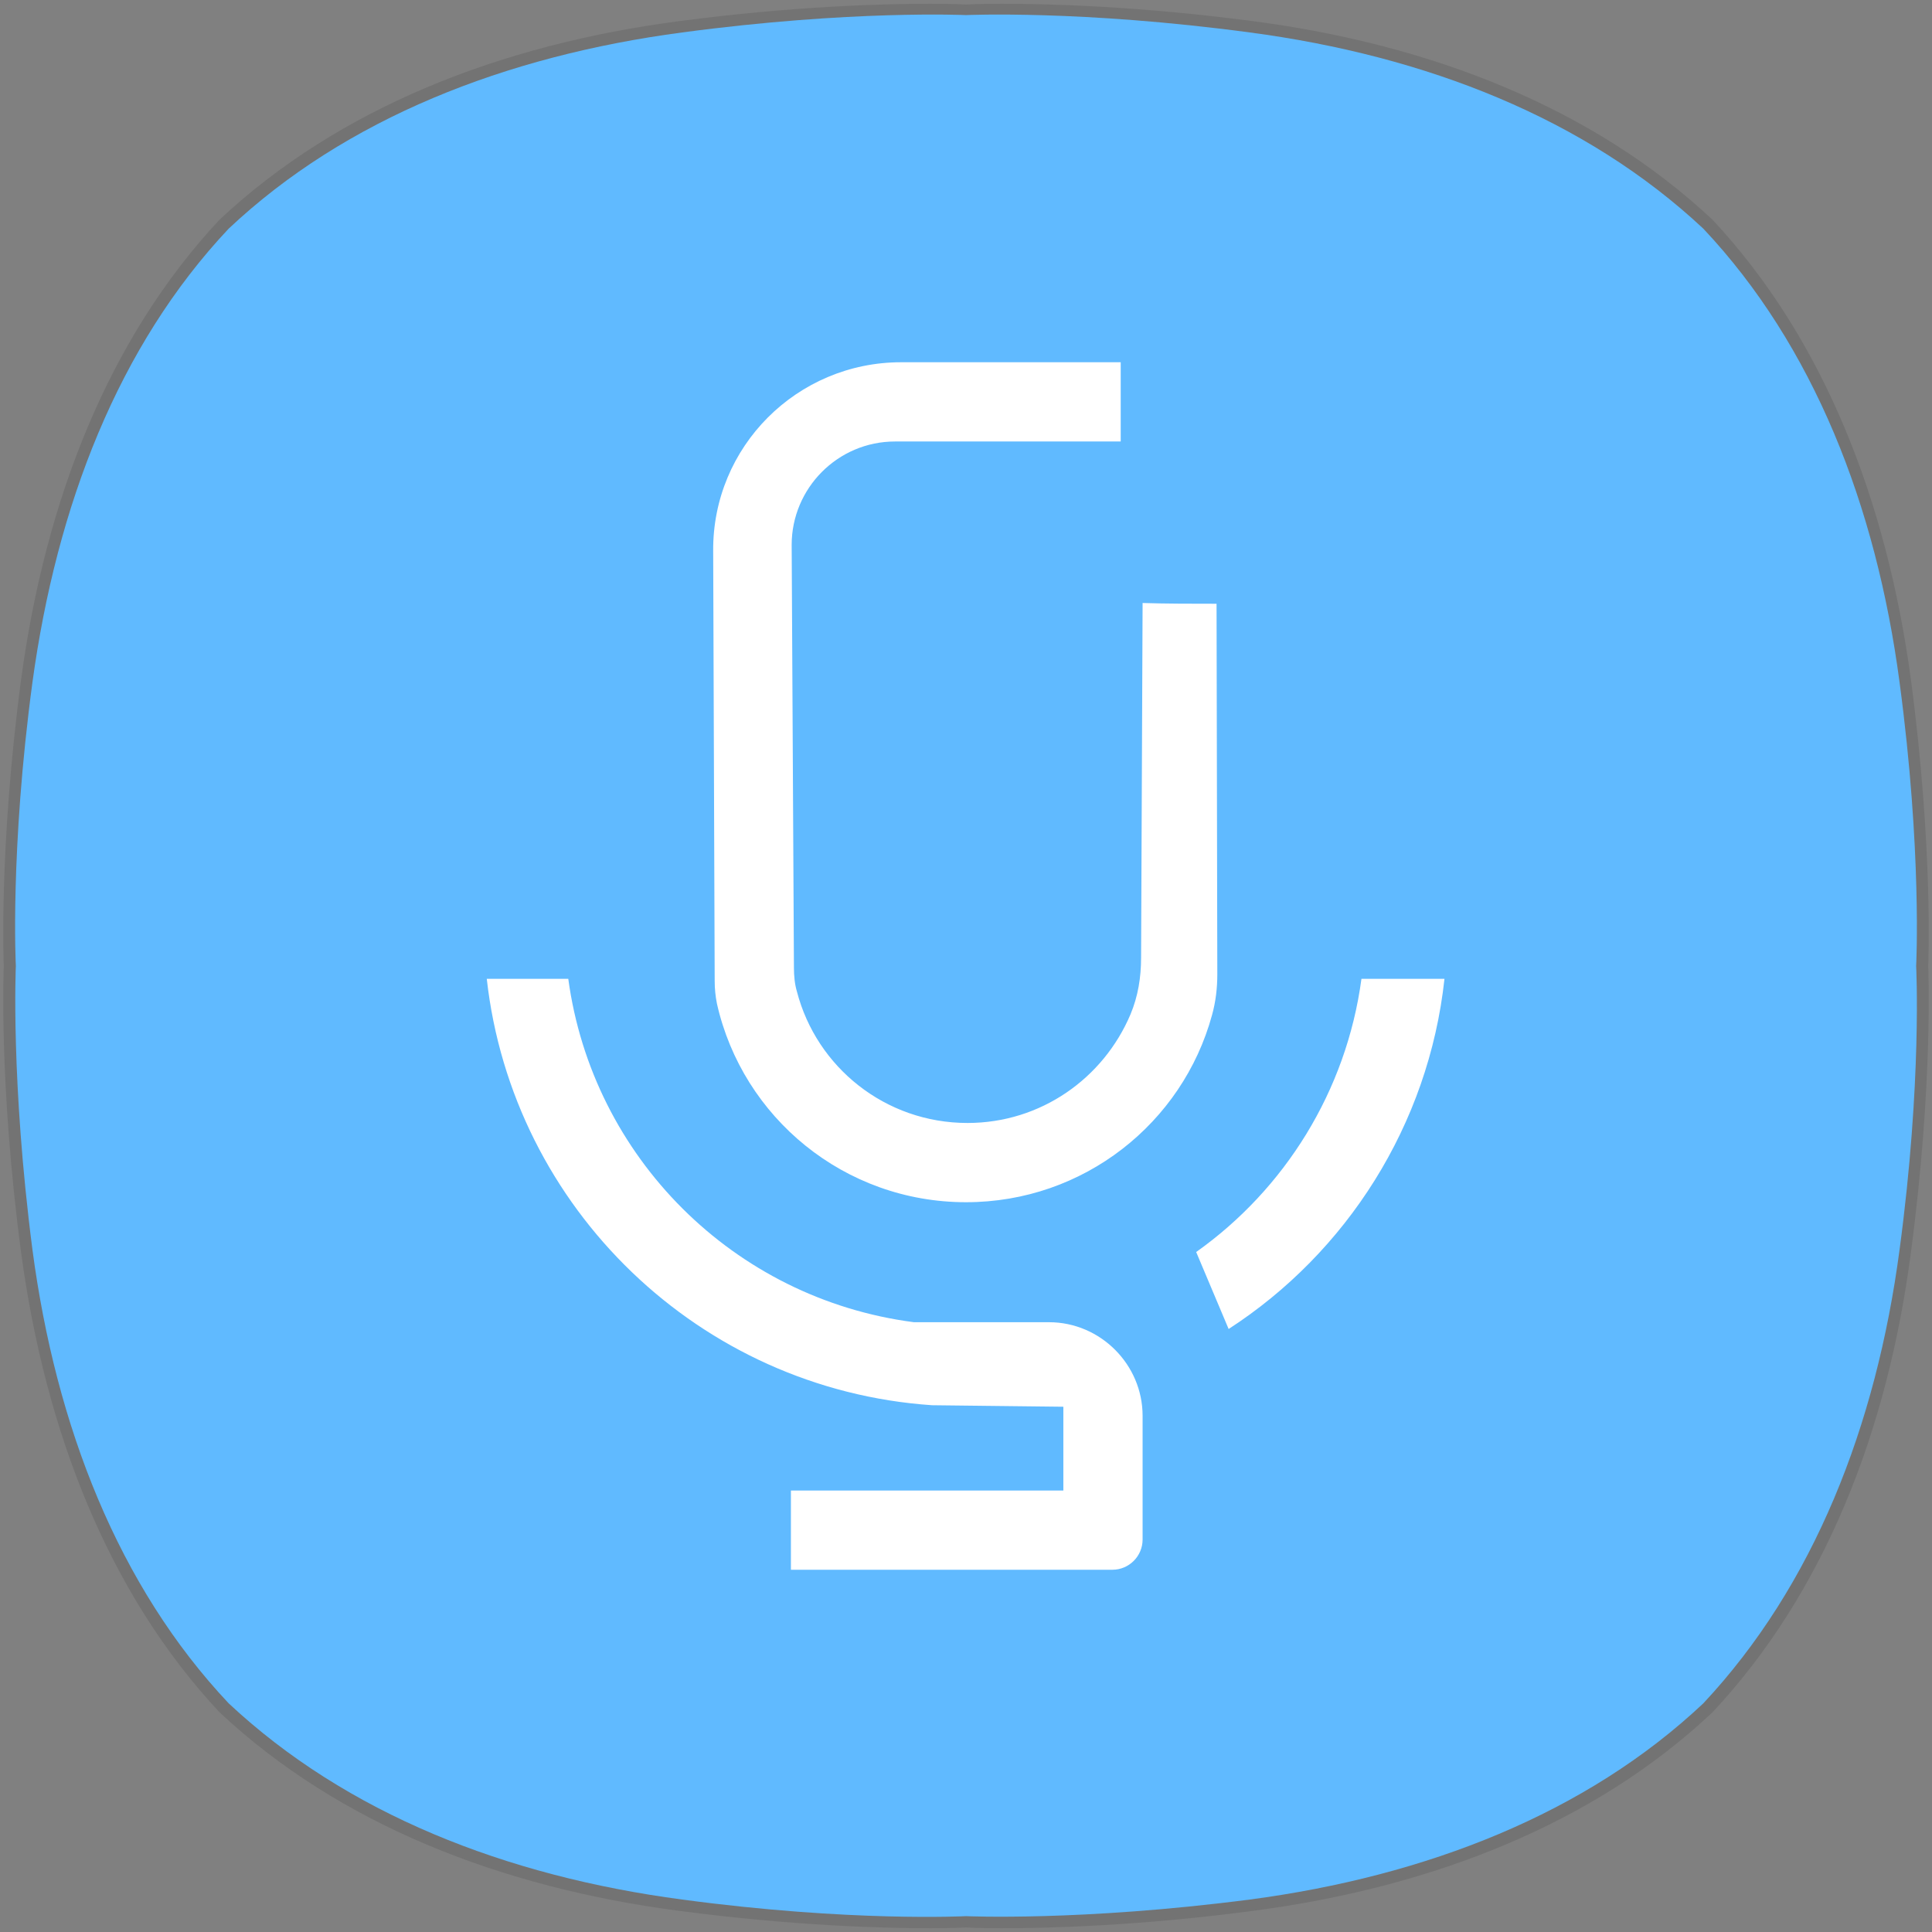 <?xml version="1.0" encoding="utf-8"?>
<!-- Generator: Adobe Illustrator 23.0.0, SVG Export Plug-In . SVG Version: 6.00 Build 0)  -->
<!DOCTYPE svg PUBLIC "-//W3C//DTD SVG 1.1//EN" "http://www.w3.org/Graphics/SVG/1.1/DTD/svg11.dtd">
<svg version="1.1" id="레이어_1" xmlns:x="http://ns.adobe.com/Extensibility/1.0/" xmlns:i="http://ns.adobe.com/AdobeIllustrator/10.0/" xmlns:graph="http://ns.adobe.com/Graphs/1.0/"
	 xmlns="http://www.w3.org/2000/svg" xmlns:xlink="http://www.w3.org/1999/xlink" x="0px" y="0px" viewBox="0 0 256 256"
	 style="enable-background:new 0 0 256 256;" xml:space="preserve">
<rect x="0" y="0" width="256" height="256" fill="#808080" stroke="none"/>
<style type="text/css">
	.st0{opacity:0.1;}
	.st1{fill:#60BAFF;}
	.st2{fill-rule:evenodd;clip-rule:evenodd;fill:#FFFFFF;}
</style>
<g class="st0">
	<g>
		<path d="M132.7,0.5c6.2,0,18.1,0.3,33.3,2.3c23.7,3.1,45.1,11.5,60.9,26.3l0,0C241.6,44.8,250,66.3,253.2,90c3,22.6,2.3,38,2.3,38
			s0.7,15.4-2.3,38c-3.1,23.7-11.5,45.1-26.3,60.9l0,0c-15.7,14.8-37.2,23.2-60.9,26.3c-15.1,2-27.1,2.3-33.3,2.3
			c-3.1,0-4.7-0.1-4.7-0.1s-1.7,0.1-4.7,0.1c-6.2,0-18.1-0.3-33.3-2.3c-23.7-3.1-45.1-11.5-60.9-26.3l0,0
			C14.4,211.2,6,189.7,2.8,166c-3-22.6-2.3-38-2.3-38s-0.7-15.4,2.3-38C6,66.3,14.4,44.8,29.1,29.1l0,0C44.9,14.3,66.3,5.9,90,2.8
			c15.2-2,27.1-2.3,33.3-2.3c3.1,0,4.7,0.1,4.7,0.1S129.7,0.5,132.7,0.5"/>
	</g>
</g>
<path class="st1" d="M251.7,90.4c-3.1-23.4-11.4-44.6-26-60.1l0,0c-15.6-14.6-36.7-22.9-60.1-26C143.2,1.3,128,2,128,2
	s-15.2-0.7-37.6,2.3C67,7.4,45.8,15.7,30.3,30.3C15.7,45.8,7.5,67,4.3,90.4c-3,22.3-2.2,37.6-2.2,37.6s-0.7,15.2,2.2,37.6
	c3.1,23.4,11.4,44.6,26,60.1l0,0c15.6,14.6,36.7,22.9,60.1,26c22.3,3,37.6,2.2,37.6,2.2s15.2,0.7,37.6-2.2
	c23.4-3.1,44.6-11.4,60.1-26l0,0c14.6-15.6,22.9-36.7,26-60.1c3-22.3,2.2-37.6,2.2-37.6S254.7,112.8,251.7,90.4"/>
<path class="st2" d="M161.2,80l0.1,49.1c0,1.8-0.2,3.6-0.7,5.4c-3.9,14.3-17,24.8-32.6,24.8c-16.1,0-29.6-11.2-33-26.3
	c-0.2-1-0.3-2-0.3-3l-0.2-57c-0.1-13.8,11.1-25,24.9-25c9.7,0,19.4,0,29.1,0c0,3.5,0,7,0,10.5c-10,0-19.9,0-29.9,0
	c-7.6,0-13.7,6.2-13.7,13.7l0.3,56c0,1.1,0.1,2.2,0.4,3.2c2.6,10,11.7,17.4,22.6,17.4c9.7,0,18-5.9,21.6-14.4c1-2.4,1.4-4.9,1.4-7.5
	l0.2-47C154.6,80,157.9,80,161.2,80z M64.5,129.7h10.8c3.2,23.6,21.9,42.4,45.8,45.5l17.9,0c6.8,0,12.4,5.6,12.4,12.4V204
	c0,2.2-1.8,4-4,4h-42.6v-10.5h36.1v-11.1l-17.4-0.2C92.7,184.1,67.9,160.1,64.5,129.7L64.5,129.7z M180.4,129.7h11
	c-2.1,19.4-13,36.3-28.6,46.4l-4.3-10.2C170.2,157.6,178.4,144.6,180.4,129.7L180.4,129.7z"/>
</svg>
